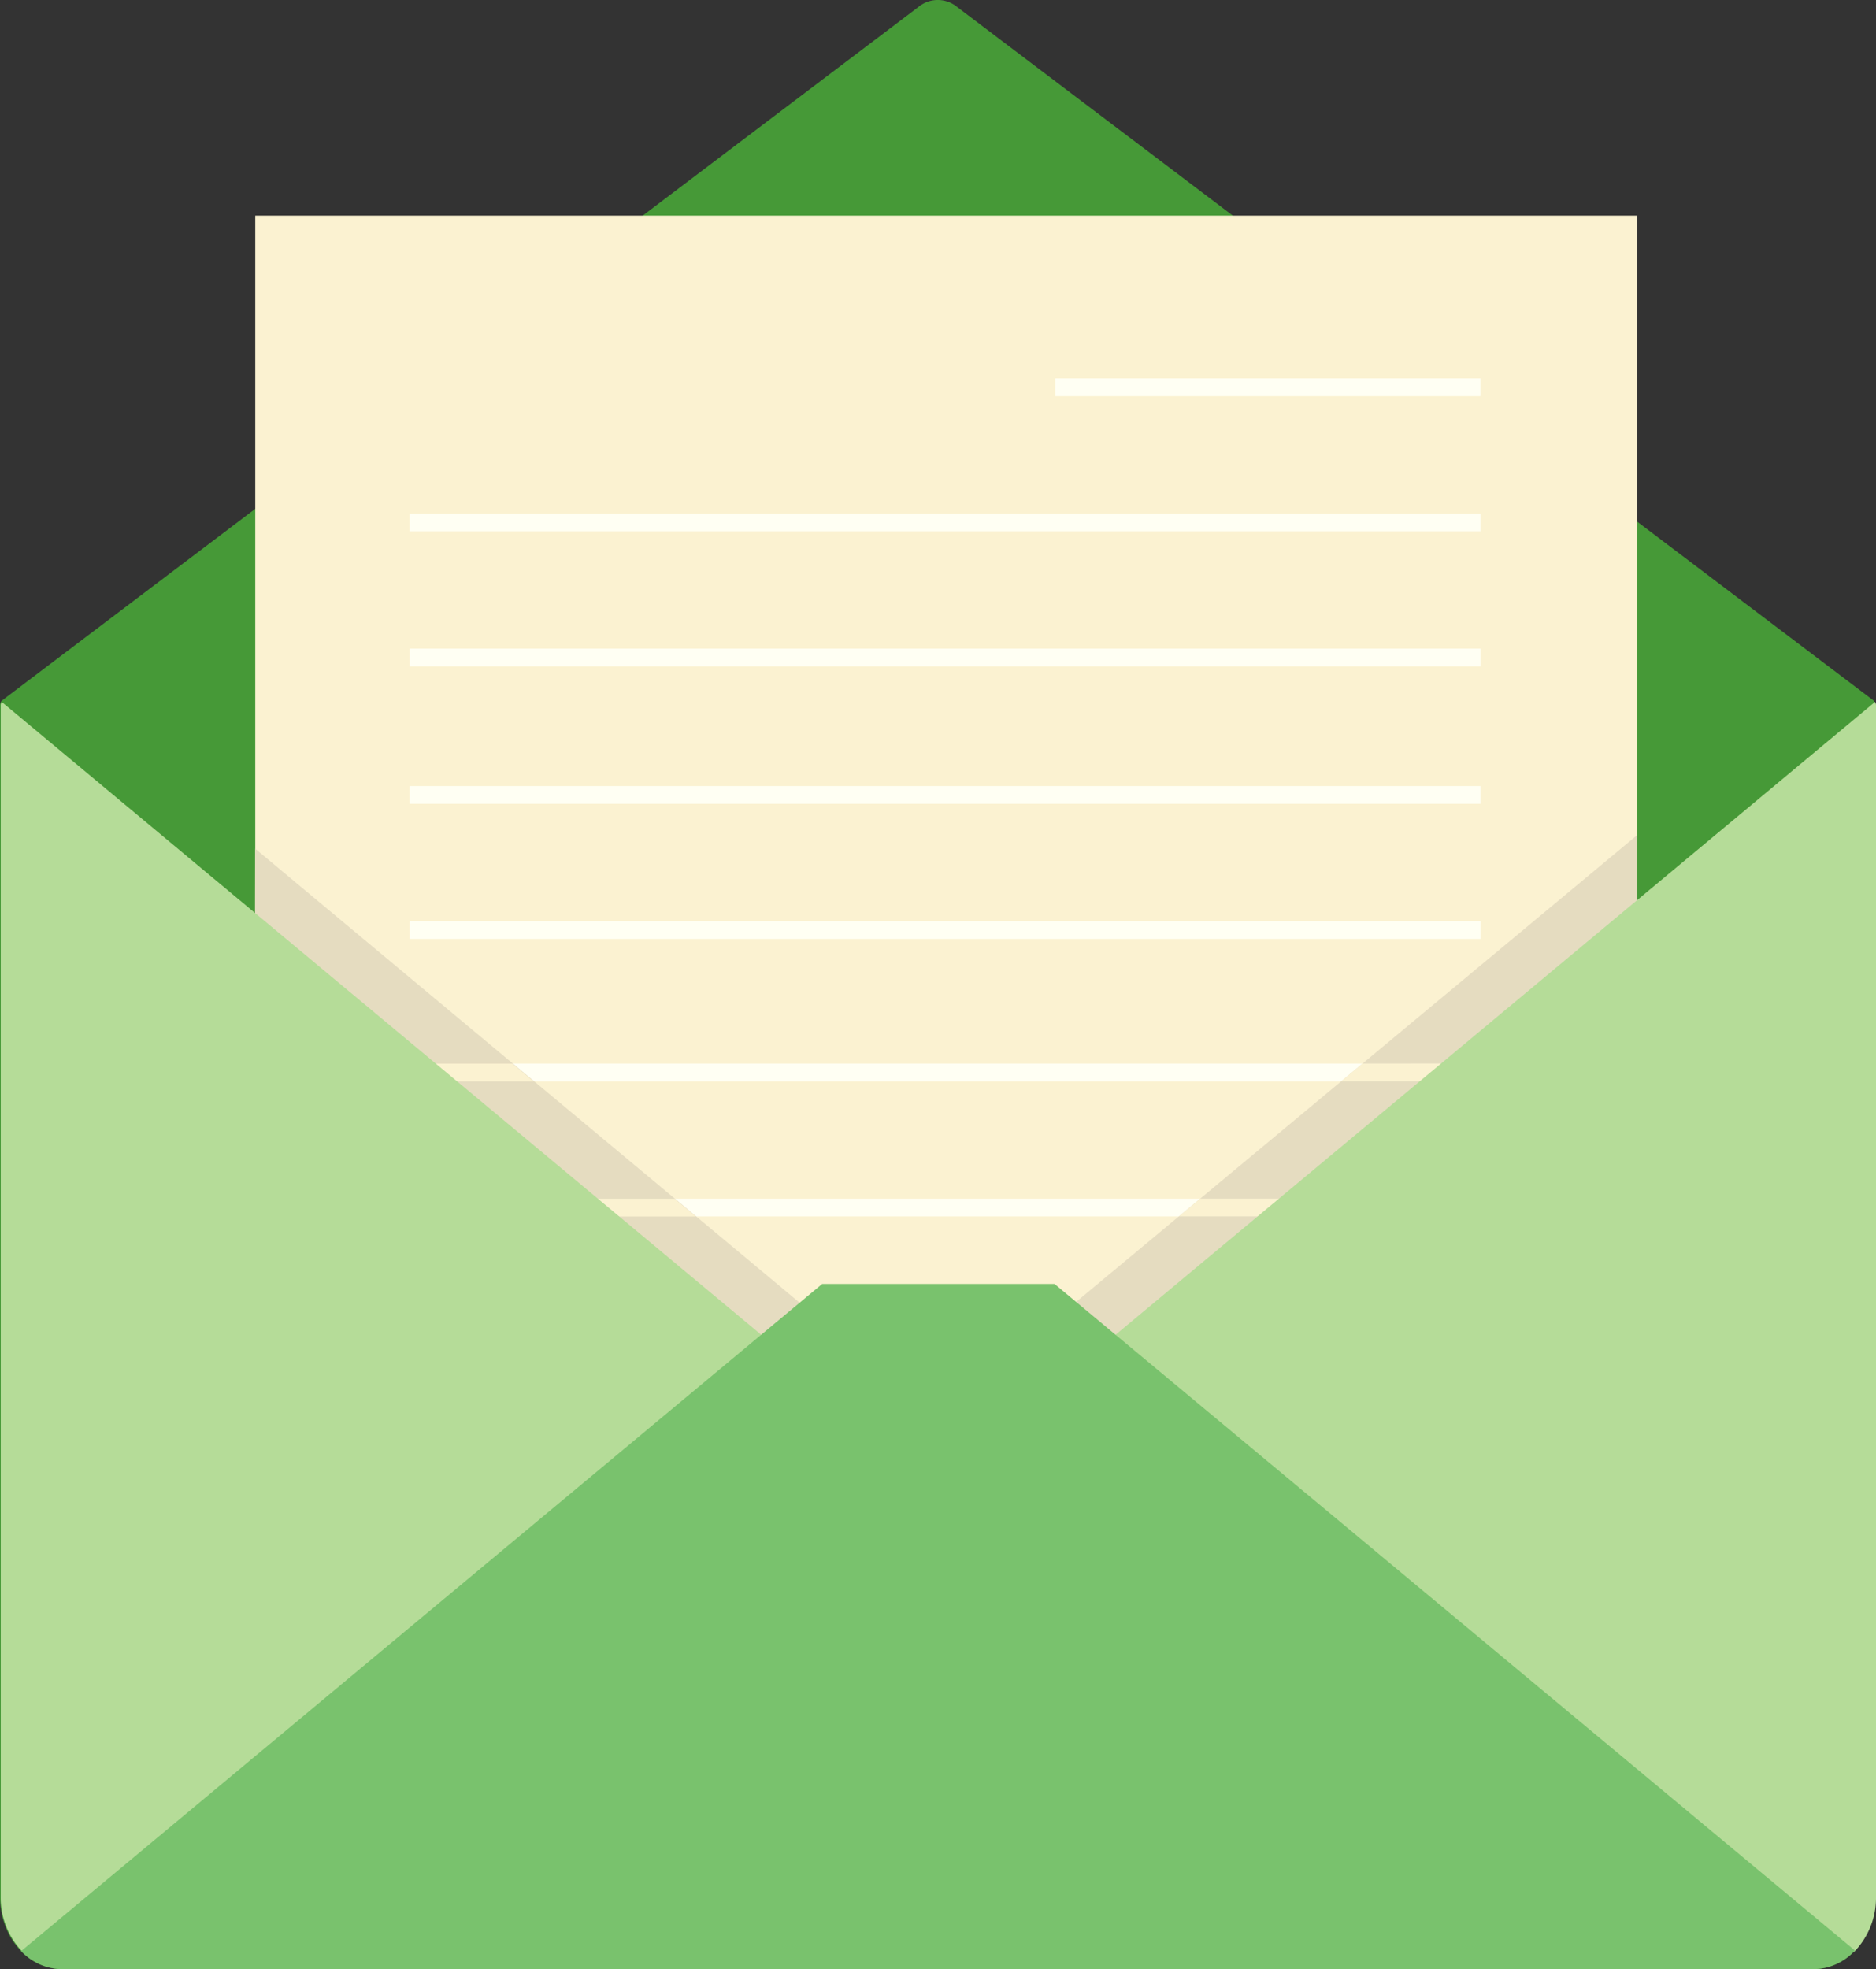 <svg xmlns="http://www.w3.org/2000/svg" viewBox="0 0 730.3 766.29"><rect x="0" y="0" width="730.3" height="766.29" fill="#333333" stroke="none"/><defs><style>.cls-1{fill:#469937;}.cls-2{fill:#fbf2d1;}.cls-3{fill:#fffff3;}.cls-4{fill:#e5dcc0;}.cls-5{fill:#b5dc98;}.cls-6{fill:#79c26d;}</style></defs><g id="Layer_2" data-name="Layer 2"><g id="object"><path class="cls-1" d="M372.68,2.78a11.83,11.83,0,0,0-15.24,0L.53,272.78A4,4,0,0,0,0,274.25V738.17c0,15.47,10.85,28.12,24.11,28.12H706c13.26,0,24.11-12.65,24.11-28.12V274.25a3.81,3.81,0,0,0-.53-1.47Z"/><rect class="cls-2" x="99.37" y="83.92" width="537.96" height="496.69"/><rect class="cls-3" x="410.8" y="147.25" width="165.5" height="6.9"/><rect class="cls-3" x="159.44" y="199.84" width="416.87" height="6.9"/><rect class="cls-3" x="159.45" y="252.42" width="416.87" height="6.9"/><rect class="cls-3" x="159.44" y="305.89" width="416.87" height="6.9"/><rect class="cls-3" x="159.45" y="358.47" width="416.87" height="6.9"/><rect class="cls-3" x="159.44" y="413.89" width="416.87" height="6.9"/><rect class="cls-3" x="159.45" y="466.47" width="416.87" height="6.9"/><polygon class="cls-4" points="364.85 551.59 99.3 330.23 98.92 577.21 636.88 577.21 637.3 325 364.85 551.59"/><polygon class="cls-2" points="576.32 420.76 576.31 413.86 530.42 413.87 522.13 420.76 576.32 420.76"/><polygon class="cls-2" points="159.44 420.81 207.72 420.8 199.44 413.91 159.44 413.91 159.44 420.81"/><polygon class="cls-2" points="159.45 466.49 159.46 473.39 270.88 473.38 262.6 466.48 159.45 466.49"/><polygon class="cls-2" points="576.33 473.34 576.33 466.44 467.2 466.46 458.91 473.35 576.33 473.34"/><path class="cls-5" d="M.65,273.13a3.09,3.09,0,0,0-.35,1.12V738.17a30.15,30.15,0,0,0,8.58,21.46l287.58-240.1Z"/><path class="cls-5" d="M729.94,273.13a3,3,0,0,1,.36,1.12V738.17a30.15,30.15,0,0,1-8.58,21.46L434.14,519.53Z"/><path class="cls-6" d="M410.52,499.64H320.06L8.22,759.27a22.18,22.18,0,0,0,15.89,7H706a22.23,22.23,0,0,0,16.1-7.23Z"/></g></g></svg>